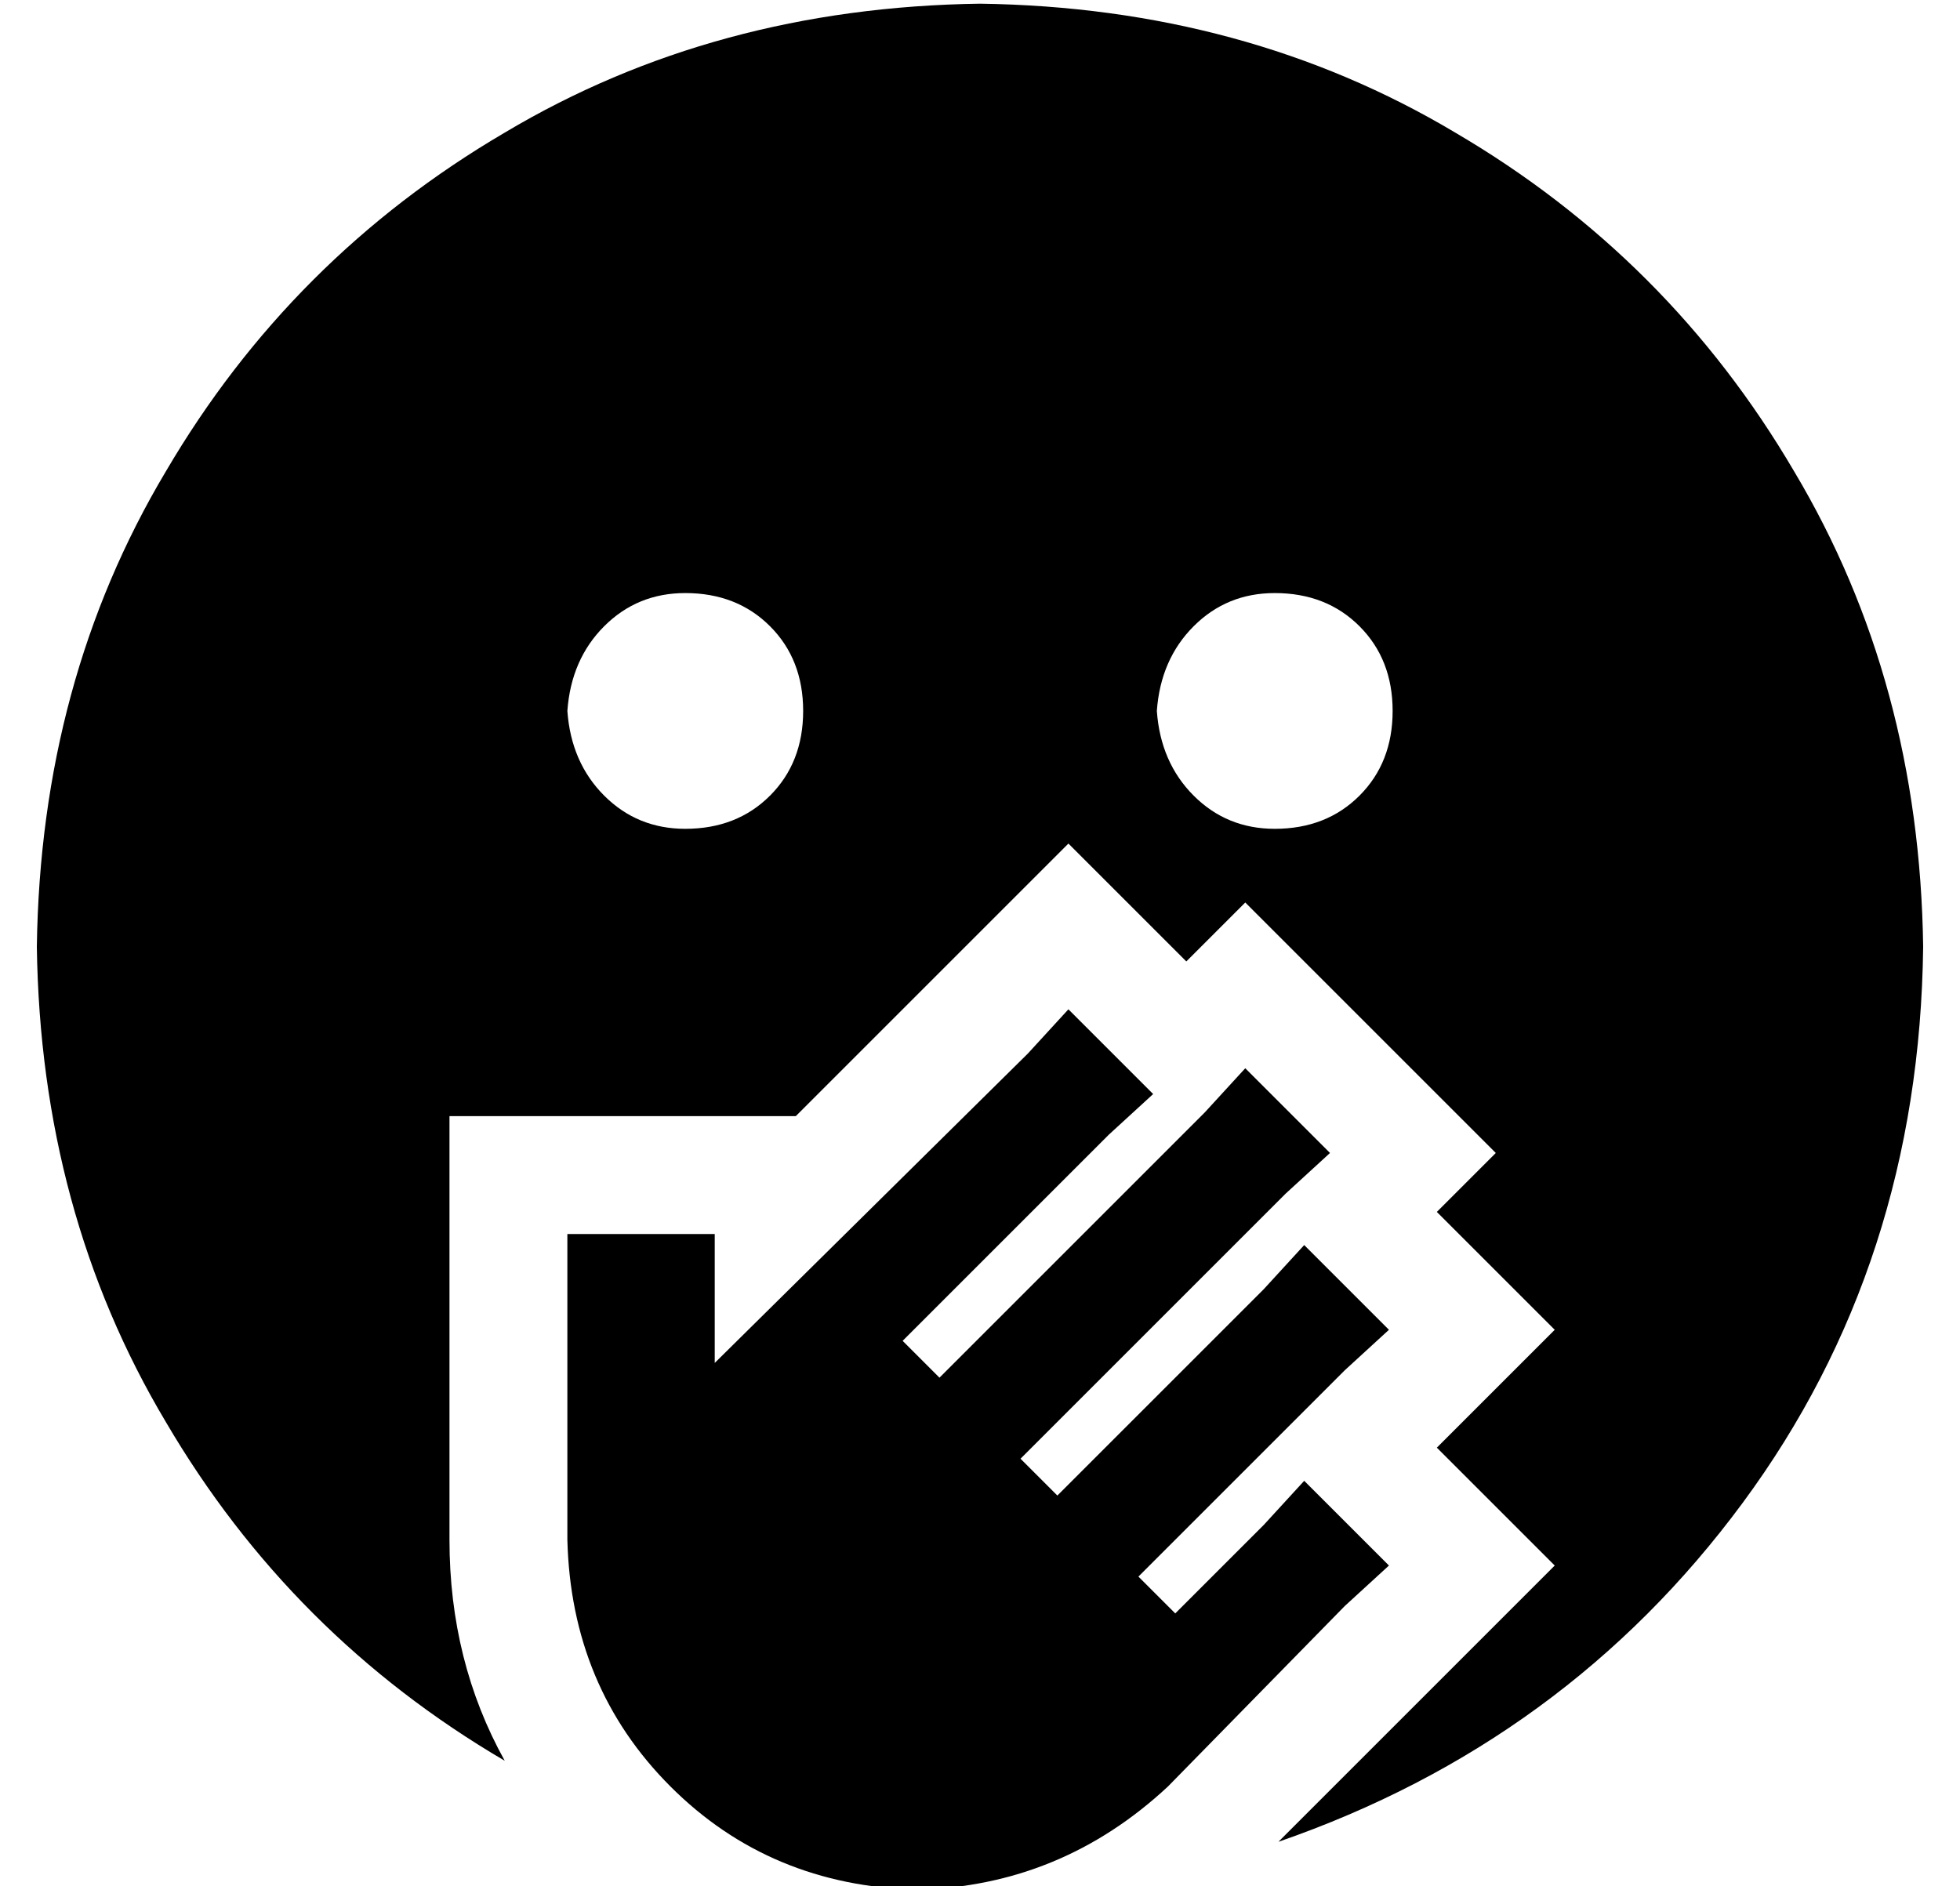 <?xml version="1.0" standalone="no"?>
<!DOCTYPE svg PUBLIC "-//W3C//DTD SVG 1.1//EN" "http://www.w3.org/Graphics/SVG/1.1/DTD/svg11.dtd" >
<svg xmlns="http://www.w3.org/2000/svg" xmlns:xlink="http://www.w3.org/1999/xlink" version="1.1" viewBox="-10 -40 532 512">
   <path fill="currentColor"
d="M512 217q-1 86 -49 151v0v0q-48 65 -126 92l52 -52v0l23 -23v0l-23 -23v0l-9 -9v0l9 -9v0l23 -23v0l-23 -23v0l-9 -9v0l16 -16v0l-23 -23v0l-22 -22v0l-23 -23v0l-16 16v0l-9 -9v0l-23 -23v0l-23 23v0l-51 51v0h-22h-72v32v0v83v0q0 33 15 60q-58 -34 -92 -92
q-34 -57 -35 -129q1 -72 35 -129q34 -58 92 -92q57 -34 129 -35q72 1 129 35q58 34 92 92q34 57 35 129v0zM208 153q0 -14 -9 -23v0v0q-9 -9 -23 -9q-13 0 -22 9t-10 23q1 14 10 23t22 9q14 0 23 -9t9 -23v0zM336 185q14 0 23 -9v0v0q9 -9 9 -23t-9 -23t-23 -9q-13 0 -22 9
t-10 23q1 14 10 23t22 9v0zM303 257l-12 11l12 -11l-12 11l-56 56v0l10 10v0l72 -72v0l11 -12v0l23 23v0l-12 11v0l-72 72v0l10 10v0l56 -56v0l11 -12v0l23 23v0l-12 11v0l-56 56v0l10 10v0l24 -24v0l11 -12v0l23 23v0l-12 11v0l-48 49v0q-29 27 -68 28q-40 -1 -67 -28
t-28 -67v-13v0v-20v0v-30v0v-20v0h40v0v20v0v15v0l85 -84v0l11 -12v0l23 23v0z" />
</svg>
